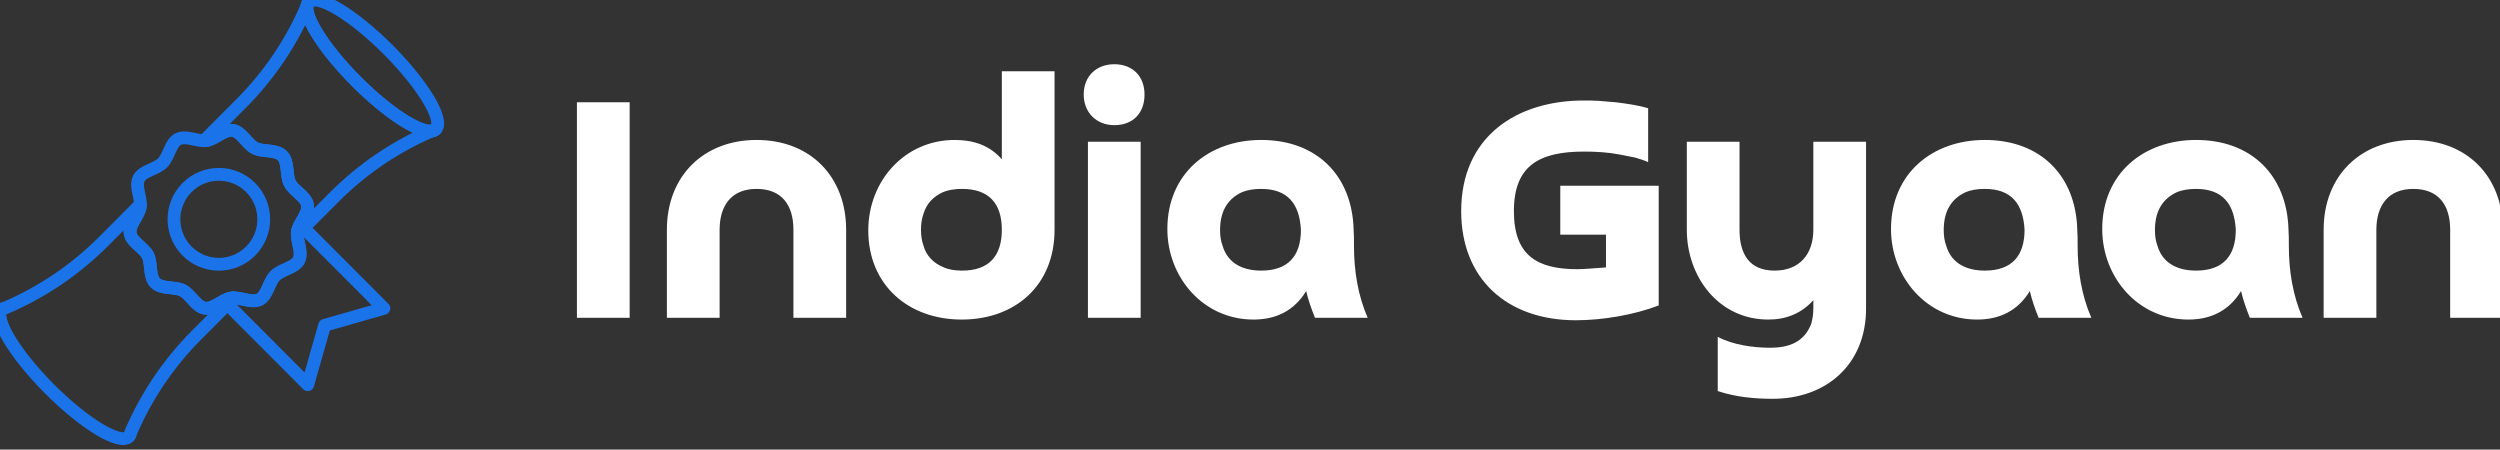 <svg width="367" height="66" viewBox="0 0 367 66" fill="none" xmlns="http://www.w3.org/2000/svg">
<rect x="0" y="0" width="367" height="66" fill="#333333" stroke="none"/>
<g clip-path="url(#clip0_1_2)">
<g clip-path="url(#clip1_1_2)">
<path d="M41.447 22.856C42.393 23.804 41.967 25.739 42.545 26.873C43.143 28.052 44.946 28.849 45.144 30.126C45.347 31.415 43.872 32.732 43.675 34.026C43.469 35.301 44.47 37.01 43.872 38.189C43.294 39.325 41.339 39.525 40.391 40.474C39.44 41.425 39.242 43.385 38.111 43.962C36.933 44.563 35.231 43.557 33.953 43.759C32.664 43.962 31.35 45.44 30.064 45.237C28.788 45.035 27.994 43.233 26.82 42.631C25.686 42.051 23.758 42.479 22.808 41.531C21.859 40.579 22.289 38.647 21.713 37.514C21.111 36.334 19.311 35.539 19.11 34.261C18.907 32.97 20.382 31.655 20.583 30.362C20.786 29.084 19.784 27.377 20.382 26.2C20.96 25.061 22.913 24.866 23.864 23.913C24.812 22.965 25.01 21.002 26.145 20.425C27.317 19.826 29.023 20.827 30.3 20.626C31.589 20.425 32.902 18.948 34.19 19.149C35.465 19.352 36.26 21.155 37.437 21.756C38.569 22.334 40.498 21.904 41.447 22.856Z" stroke="#1A73E8" stroke-width="1.878" stroke-miterlimit="10" stroke-linecap="round" stroke-linejoin="round"/>
<path d="M43.675 34.026C43.469 35.301 44.47 37.01 43.872 38.189C43.294 39.325 41.339 39.525 40.391 40.474C39.44 41.425 39.242 43.385 38.111 43.962C36.933 44.563 35.231 43.557 33.953 43.759C33.6 43.815 33.239 43.97 32.883 44.156L45.174 56.472L47.659 47.755L56.356 45.267L44.068 32.951C43.882 33.311 43.726 33.669 43.675 34.026Z" stroke="#1A73E8" stroke-width="1.878" stroke-miterlimit="10" stroke-linecap="round" stroke-linejoin="round"/>
<path d="M36.788 36.863C34.215 39.44 30.043 39.44 27.468 36.863C24.895 34.282 24.895 30.101 27.468 27.524C30.042 24.945 34.214 24.945 36.788 27.524C39.361 30.101 39.361 34.282 36.788 36.863Z" stroke="#1A73E8" stroke-width="1.878" stroke-miterlimit="10" stroke-linecap="round" stroke-linejoin="round"/>
<path d="M63.968 18.965C62.681 20.255 57.465 17.119 52.32 11.961C47.173 6.804 44.043 1.579 45.331 0.291C46.618 -1.001 51.833 2.135 56.979 7.292C62.126 12.449 65.255 17.674 63.968 18.965Z" stroke="#1A73E8" stroke-width="1.878" stroke-miterlimit="10" stroke-linecap="round" stroke-linejoin="round"/>
<path d="M63.362 19.232C63.611 19.199 63.819 19.114 63.968 18.965C63.766 19.048 63.565 19.146 63.362 19.232Z" stroke="#1A73E8" stroke-width="1.878" stroke-miterlimit="10" stroke-linecap="round" stroke-linejoin="round"/>
<path d="M45.063 0.895C45.148 0.693 45.246 0.493 45.33 0.289C45.18 0.437 45.097 0.647 45.063 0.895Z" stroke="#1A73E8" stroke-width="1.878" stroke-miterlimit="10" stroke-linecap="round" stroke-linejoin="round"/>
<path d="M29.967 20.642C30.081 20.64 30.194 20.642 30.3 20.625C31.589 20.424 32.902 18.946 34.19 19.148C35.465 19.351 36.26 21.154 37.437 21.754C38.568 22.334 40.499 21.904 41.446 22.855C42.392 23.803 41.966 25.739 42.544 26.873C43.142 28.051 44.945 28.848 45.143 30.125C45.346 31.414 43.871 32.731 43.674 34.025C43.657 34.132 43.658 34.243 43.657 34.358L49.068 28.935C53.304 24.688 58.177 21.465 63.362 19.23C61.465 19.491 56.867 16.518 52.319 11.96C47.77 7.401 44.804 2.795 45.064 0.893C42.834 6.089 39.617 10.971 35.379 15.216L29.967 20.642Z" stroke="#1A73E8" stroke-width="1.878" stroke-miterlimit="10" stroke-linecap="round" stroke-linejoin="round"/>
<path d="M19.194 63.49C19.194 63.494 19.191 63.496 19.191 63.499C19.175 63.621 19.148 63.732 19.105 63.829C19.061 63.931 19.001 64.023 18.926 64.1C17.639 65.391 12.425 62.253 7.279 57.098C2.132 51.94 -0.998 46.716 0.289 45.426C0.365 45.352 0.454 45.291 0.557 45.248C0.653 45.205 0.764 45.177 0.883 45.16C0.887 45.16 0.891 45.157 0.895 45.157M19.194 63.49V63.494C19.194 63.49 19.194 63.49 19.194 63.49ZM19.194 63.49C21.424 58.294 24.64 53.414 28.876 49.169L34.288 43.746C34.176 43.749 34.063 43.746 33.957 43.763C32.669 43.963 31.355 45.44 30.066 45.238C28.79 45.035 27.997 43.233 26.82 42.631C25.689 42.055 23.759 42.484 22.81 41.534C21.861 40.582 22.291 38.648 21.711 37.514C21.115 36.336 19.314 35.54 19.113 34.261C18.911 32.971 20.384 31.656 20.583 30.361C20.6 30.256 20.598 30.142 20.6 30.03L15.188 35.455C10.951 39.699 6.081 42.921 0.895 45.157M0.895 45.157H0.897C0.895 45.157 0.895 45.157 0.895 45.157Z" stroke="#1A73E8" stroke-width="1.878" stroke-miterlimit="10" stroke-linecap="round" stroke-linejoin="round"/>
<path d="M84.692 15.013H92.431V46.653H84.692V15.013ZM124.213 33.728V46.653H116.474V33.728C116.474 30.161 114.823 27.731 111.057 27.731C107.342 27.731 105.639 30.212 105.639 33.728V46.653H97.9V33.728C97.9 25.766 103.369 20.545 111.057 20.545C119.053 20.545 124.213 26.025 124.213 33.728ZM147.069 33.728C147.069 29.851 145.16 27.731 141.239 27.731C140.155 27.731 139.226 27.886 138.453 28.196C137.008 28.868 136.028 29.851 135.563 31.401C135.305 32.125 135.202 32.901 135.202 33.728C135.202 34.555 135.305 35.331 135.563 36.054C135.976 37.554 137.06 38.639 138.453 39.208C139.226 39.57 140.155 39.725 141.239 39.725C145.16 39.725 147.069 37.605 147.069 33.728ZM147.069 23.388V10.463H154.808V33.728C154.808 41.948 148.978 46.911 141.187 46.911C133.242 46.911 127.463 41.741 127.463 33.831C127.463 26.542 132.829 20.545 140.155 20.545C142.89 20.545 145.263 21.32 147.069 23.388ZM159.709 20.803H167.448V46.653H159.709V20.803ZM163.579 18.373C160.947 18.373 159.09 16.512 159.09 13.876C159.09 11.187 160.947 9.429 163.579 9.429C166.261 9.429 168.016 11.187 168.016 13.876C168.016 16.616 166.313 18.373 163.579 18.373ZM190.975 33.728C190.768 29.954 189.066 27.731 185.145 27.731C184.061 27.731 183.132 27.886 182.358 28.196C179.985 29.282 179.108 31.298 179.108 33.78C179.108 34.607 179.211 35.382 179.469 36.054C180.243 38.743 182.565 39.725 185.145 39.725C189.066 39.725 190.975 37.605 190.975 33.728ZM200.777 46.653H193.038C192.522 45.36 192.058 44.068 191.748 42.723C189.994 45.618 187.311 46.911 184.009 46.911C176.632 46.911 171.369 40.707 171.369 33.624C171.369 25.456 177.457 20.545 185.145 20.545C193.348 20.545 198.507 25.818 198.714 33.728C198.765 34.4 198.765 35.175 198.765 36.106C198.765 39.725 199.333 43.344 200.777 46.653ZM243.497 27.265V44.843C239.833 46.239 235.242 47.014 231.321 47.014C221.26 47.014 214.501 40.966 214.501 30.988C214.501 20.079 222.601 14.754 232.507 14.754C233.178 14.754 233.9 14.754 234.726 14.806C235.5 14.858 236.325 14.961 237.202 15.013C238.802 15.22 240.401 15.427 241.949 15.892V23.802C241.381 23.543 240.762 23.336 240.04 23.13C239.266 22.974 238.492 22.819 237.667 22.664C236.016 22.354 234.261 22.251 232.559 22.251C226.006 22.251 222.24 24.267 222.24 30.988C222.24 37.554 225.697 39.518 231.579 39.518C232.198 39.518 232.868 39.466 233.591 39.415C234.261 39.363 234.984 39.311 235.758 39.26V34.452H229.05V27.265H243.497ZM266.198 33.728V20.803H273.937V45.308C273.937 53.528 268.055 58.543 260.264 58.543C257.53 58.543 254.795 58.285 252.164 57.406V49.444C254.383 50.633 257.375 51.047 259.852 51.047C262.638 51.047 264.856 50.22 265.888 47.531C266.094 46.808 266.198 46.032 266.198 45.257V44.068C264.443 46.032 262.173 46.911 259.594 46.911C252.267 46.911 247.624 40.604 247.624 33.728V20.803H255.363V33.728C255.363 37.243 256.756 39.725 260.522 39.725C264.185 39.725 266.198 37.295 266.198 33.728ZM297.205 33.728C296.999 29.954 295.296 27.731 291.375 27.731C290.292 27.731 289.363 27.886 288.589 28.196C286.216 29.282 285.339 31.298 285.339 33.78C285.339 34.607 285.442 35.382 285.7 36.054C286.474 38.743 288.795 39.725 291.375 39.725C295.296 39.725 297.205 37.605 297.205 33.728ZM307.008 46.653H299.269C298.753 45.36 298.289 44.068 297.979 42.723C296.225 45.618 293.542 46.911 290.24 46.911C282.862 46.911 277.6 40.707 277.6 33.624C277.6 25.456 283.688 20.545 291.375 20.545C299.578 20.545 304.738 25.818 304.944 33.728C304.996 34.4 304.996 35.175 304.996 36.106C304.996 39.725 305.563 43.344 307.008 46.653ZM328.213 33.728C328.006 29.954 326.304 27.731 322.383 27.731C321.299 27.731 320.371 27.886 319.597 28.196C317.223 29.282 316.346 31.298 316.346 33.78C316.346 34.607 316.449 35.382 316.707 36.054C317.481 38.743 319.803 39.725 322.383 39.725C326.304 39.725 328.213 37.605 328.213 33.728ZM338.016 46.653H330.277C329.761 45.36 329.296 44.068 328.987 42.723C327.232 45.618 324.55 46.911 321.248 46.911C313.87 46.911 308.607 40.707 308.607 33.624C308.607 25.456 314.695 20.545 322.383 20.545C330.586 20.545 335.745 25.818 335.952 33.728C336.003 34.4 336.003 35.175 336.003 36.106C336.003 39.725 336.571 43.344 338.016 46.653ZM367.424 33.728V46.653H359.685V33.728C359.685 30.161 358.034 27.731 354.267 27.731C350.553 27.731 348.85 30.212 348.85 33.728V46.653H341.111V33.728C341.111 25.766 346.58 20.545 354.267 20.545C362.264 20.545 367.424 26.025 367.424 33.728Z" fill="white"/>
</g>
</g>
<defs>
<clipPath id="clip0_1_2">
<rect width="367" height="66" fill="white"/>
</clipPath>
<clipPath id="clip1_1_2">
<rect width="367" height="66" fill="white"/>
</clipPath>
</defs>
</svg>
